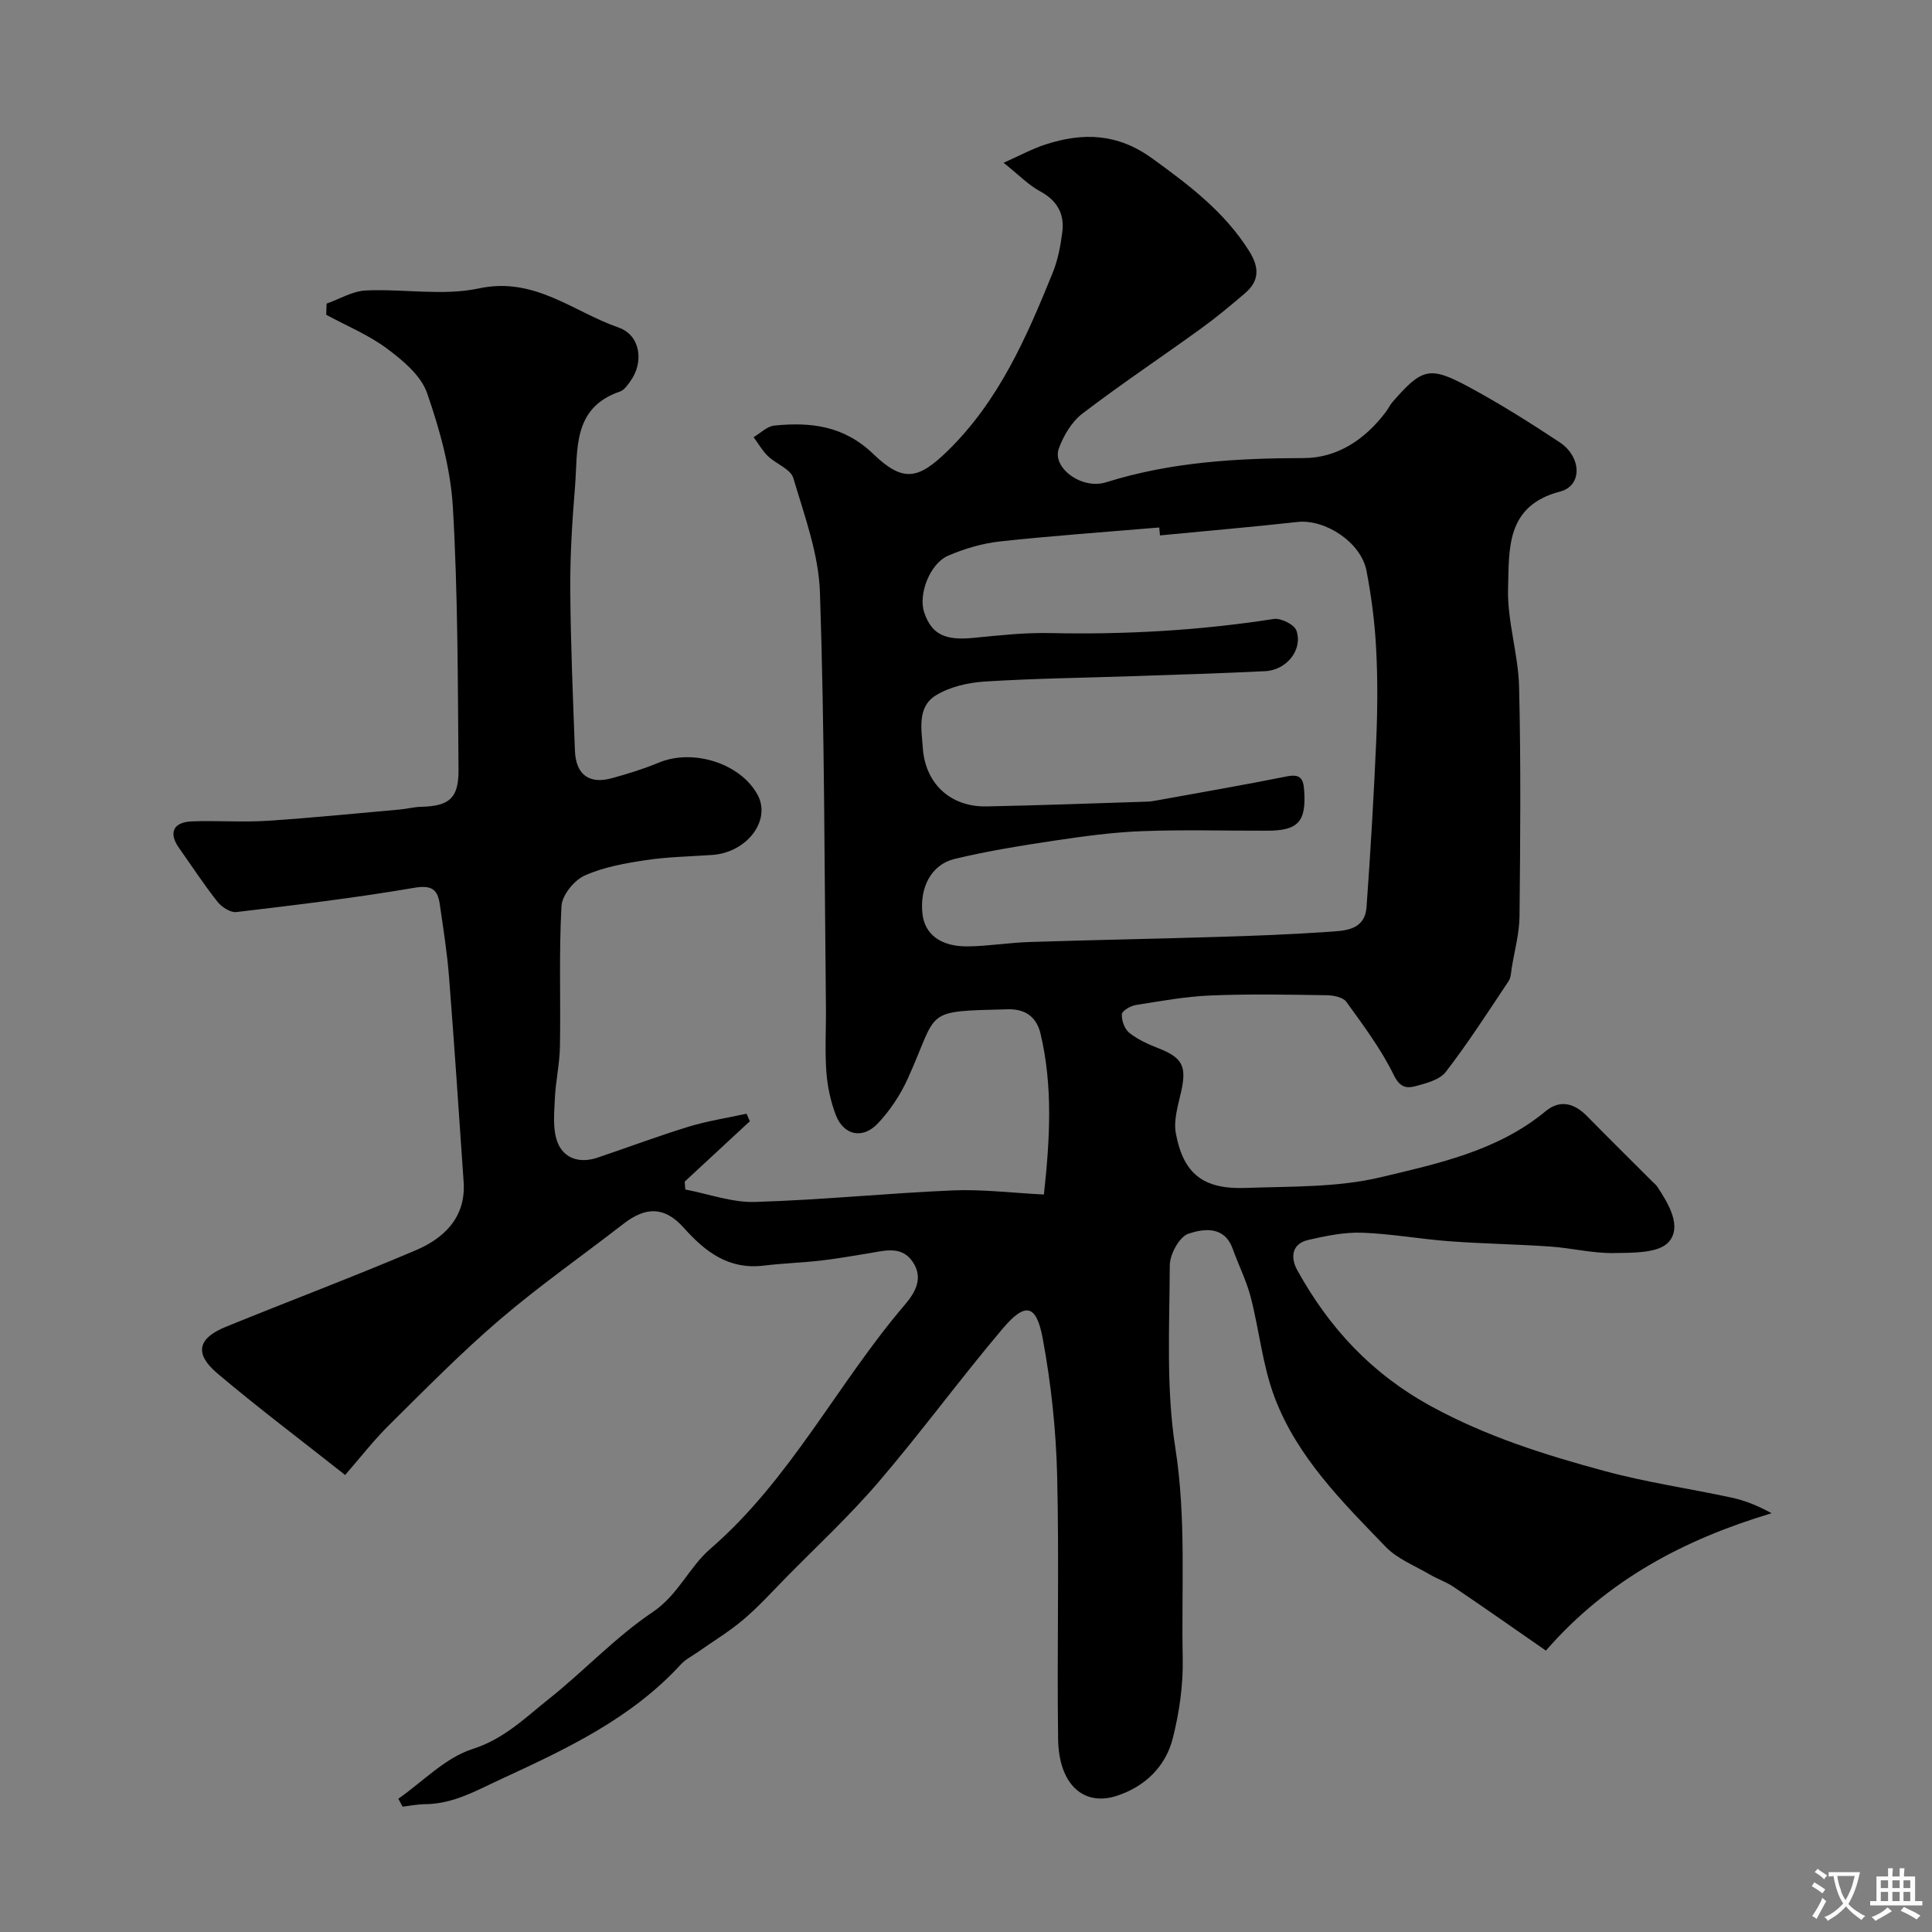 <svg enable-background="new 0 0 400 400" viewBox="0 0 400 400" xmlns="http://www.w3.org/2000/svg"><rect x="0" y="0" width="400" height="400" fill="#808080" stroke="none"/><path d="m71.46 305.38c-9.34-7.38-18.09-13.96-26.44-21.02-4.85-4.1-4.1-7.29 1.79-9.68 13.07-5.32 26.28-10.3 39.26-15.82 5.74-2.44 10.44-6.73 9.92-14.17-.98-14.14-1.91-28.28-3.02-42.4-.39-5.03-1.19-10.03-1.91-15.03-.44-3.06-1.62-4.08-5.3-3.45-12.2 2.09-24.51 3.56-36.81 5.02-1.23.15-3.06-1.03-3.93-2.14-2.83-3.58-5.33-7.42-7.97-11.15-2.18-3.09-1.21-5.33 2.66-5.48 5.19-.2 10.41.21 15.58-.12 9.18-.59 18.34-1.53 27.51-2.34 1.46-.13 2.92-.53 4.38-.56 5.77-.14 7.8-1.72 7.75-7.63-.15-18.1-.12-36.23-1.16-54.29-.46-8.02-2.7-16.11-5.35-23.75-1.25-3.61-4.99-6.73-8.27-9.18-3.82-2.85-8.37-4.72-12.61-7.02.03-.77.06-1.54.08-2.31 2.7-.95 5.37-2.59 8.11-2.72 7.81-.37 15.94 1.17 23.43-.43 11.51-2.47 19.5 4.83 28.9 8.1 4.55 1.58 5.33 7.18 2.42 11.16-.58.8-1.26 1.8-2.11 2.09-9.93 3.38-8.7 12.06-9.32 19.72-.58 7.08-1.03 14.2-.98 21.3.07 11.1.55 22.2.96 33.3.18 4.99 2.93 7.04 7.64 5.74 3.28-.9 6.57-1.91 9.71-3.22 7.12-2.96 16.93.13 20.47 6.66 2.86 5.28-2.18 11.95-9.4 12.45-4.6.32-9.24.39-13.78 1.08-4.3.65-8.74 1.43-12.65 3.2-2.17.98-4.64 4.04-4.77 6.29-.54 9.67-.15 19.39-.32 29.09-.06 3.59-.89 7.16-1.05 10.75-.13 3-.49 6.29.51 8.98 1.29 3.47 4.62 4.52 8.28 3.29 6.31-2.12 12.54-4.47 18.9-6.42 3.9-1.19 7.98-1.81 11.99-2.69.23.52.46 1.04.69 1.56-4.5 4.17-8.99 8.33-13.49 12.5.04.54.08 1.09.12 1.63 4.82.92 9.66 2.72 14.44 2.58 13.66-.4 27.3-1.81 40.96-2.39 6.02-.26 12.08.51 18.85.85 1.25-11.51 1.88-22.43-.7-33.3-.78-3.26-2.93-5.15-6.78-5.05-17.77.46-14.21 0-20.71 14.37-1.52 3.35-3.67 6.59-6.19 9.26-3.13 3.33-7.07 2.47-8.68-1.69-1.09-2.83-1.76-5.94-1.98-8.97-.33-4.48-.04-8.99-.09-13.49-.32-28.6-.28-57.21-1.24-85.79-.26-7.96-3.21-15.9-5.51-23.67-.55-1.87-3.58-2.92-5.27-4.56-1.16-1.12-1.98-2.59-2.95-3.91 1.42-.83 2.79-2.25 4.28-2.4 7.53-.75 14.39.01 20.48 5.87 6.21 5.98 9.34 5.26 15.34-.56 10.63-10.34 16.39-23.54 21.81-36.92 1.08-2.66 1.64-5.6 2-8.47.48-3.78-1.09-6.54-4.63-8.44-2.39-1.29-4.35-3.36-7.53-5.89 3.47-1.54 5.95-2.9 8.6-3.76 7.78-2.55 14.95-2.37 22.15 2.84 7.65 5.54 14.99 11.07 20.1 19.21 2.11 3.36 2.15 6.14-.85 8.71-2.98 2.55-6.01 5.07-9.19 7.37-8.14 5.89-16.51 11.47-24.49 17.56-2.21 1.69-3.9 4.55-4.88 7.22-1.46 3.94 4.71 8.6 9.79 7 13.38-4.2 27.04-4.99 40.93-5.01 6.96-.01 12.73-3.89 17-9.58.49-.65.83-1.41 1.36-2.02 6.12-7.02 7.67-7.52 15.82-3.12 6.45 3.48 12.68 7.4 18.79 11.45 4.56 3.03 4.75 8.99.1 10.2-11.32 2.93-10.54 12-10.78 20.02-.2 6.78 2.12 13.61 2.28 20.44.39 15.81.25 31.64.09 47.46-.04 3.55-1.02 7.09-1.6 10.63-.16.95-.16 2.06-.66 2.81-4.23 6.34-8.36 12.77-13 18.79-1.29 1.67-4.13 2.39-6.4 2.99-1.78.46-3.15.19-4.38-2.35-2.63-5.37-6.29-10.26-9.82-15.15-.69-.95-2.67-1.34-4.06-1.36-8-.12-16.01-.28-23.99.05-5.2.21-10.38 1.16-15.53 1.98-1.09.17-2.84 1.19-2.89 1.9-.08 1.28.55 3.06 1.52 3.84 1.74 1.39 3.88 2.36 5.98 3.18 5.05 1.97 5.96 3.73 4.77 9.04-.63 2.82-1.6 5.88-1.1 8.59 1.56 8.4 5.68 11.64 14.46 11.32 9.36-.34 18.99-.07 27.99-2.22 11.89-2.84 24.2-5.45 34.12-13.67 2.95-2.44 5.9-1.68 8.52.98 4.49 4.56 9.04 9.06 13.57 13.59.35.35.77.67 1.04 1.08 2.37 3.58 5.15 8.3 2.33 11.45-2.08 2.33-7.45 2.21-11.37 2.27-4.39.07-8.78-1.05-13.2-1.35-6.92-.48-13.87-.58-20.8-1.09-6.05-.45-12.06-1.56-18.1-1.77-3.69-.13-7.48.66-11.12 1.49-3.55.81-3.69 3.75-2.3 6.26 6.61 11.94 15.33 21.41 27.73 28.19 11.48 6.27 23.56 10.06 35.9 13.4 8.63 2.34 17.55 3.62 26.31 5.51 2.78.6 5.46 1.68 8.27 3.23-17.99 5.39-33.91 13.73-46.73 28.44-6.49-4.5-12.74-8.89-19.06-13.16-1.55-1.05-3.39-1.66-5.02-2.62-3.08-1.81-6.65-3.19-9.06-5.68-9.01-9.32-18.37-18.61-23.04-31.01-2.49-6.61-3.16-13.88-4.95-20.78-.89-3.4-2.52-6.6-3.71-9.93-1.75-4.85-6.06-4.16-9.16-3.14-1.87.62-3.86 4.26-3.87 6.55-.05 12.62-.79 25.44 1.15 37.81 2.29 14.61 1.23 29.1 1.53 43.63.11 5.5-.71 11.16-2.06 16.5-1.49 5.88-5.81 10.01-11.57 11.89-6.98 2.28-12.04-2.44-12.17-11.75-.25-18.19.24-36.4-.2-54.59-.23-9.47-1.26-19.01-2.98-28.32-1.32-7.12-3.6-7.6-8.27-2.09-8.79 10.38-16.83 21.39-25.67 31.72-6.03 7.05-12.88 13.4-19.39 20.03-2.85 2.91-5.61 5.95-8.71 8.57-2.92 2.47-6.24 4.46-9.37 6.67-1.19.83-2.55 1.51-3.51 2.55-10.25 11.18-23.54 17.43-37 23.65-5.23 2.41-10.07 5.26-16 5.3-1.54.01-3.08.33-4.62.51-.29-.55-.59-1.09-.88-1.64 5.08-3.55 9.72-8.49 15.36-10.29 6.52-2.08 10.86-6.44 15.73-10.31 7.34-5.82 13.82-12.83 21.55-18.03 5.32-3.57 7.54-9.29 11.93-13.09 16.62-14.37 26.29-34.17 40.29-50.55 2.19-2.56 3.89-5.54 1.65-8.87-2.27-3.37-5.7-2.36-8.93-1.82-3.37.55-6.74 1.15-10.13 1.54-3.92.45-7.88.56-11.79 1.04-7.22.88-12.07-2.8-16.56-7.83-3.97-4.44-7.84-4.42-12.49-.82-8.53 6.62-17.41 12.82-25.6 19.83-7.98 6.83-15.37 14.36-22.85 21.76-3.24 3.2-6.07 6.85-9.17 10.41zm168.7-194.53c-.05-.55-.1-1.09-.15-1.64-11 .93-22.01 1.7-32.98 2.89-3.64.4-7.33 1.49-10.71 2.94-3.84 1.65-6.22 8.05-4.98 11.74 1.55 4.58 4.3 5.87 10.26 5.28 5.24-.52 10.52-1.1 15.77-.99 15.54.34 30.97-.53 46.35-2.92 1.47-.23 4.26 1.16 4.69 2.4 1.38 3.96-2.03 8.19-6.47 8.41-9.11.45-18.22.72-27.34 1.03-10.26.35-20.53.47-30.78 1.12-3.42.22-7.16 1.09-10.03 2.84-3.97 2.41-3 7.08-2.73 10.94.53 7.44 5.81 12.22 13.2 12.07 11.1-.22 22.19-.64 33.28-.99.65-.02 1.31-.14 1.96-.25 8.97-1.63 17.96-3.18 26.9-4.97 2.71-.54 3.44.34 3.61 2.84.46 6.49-1.18 8.39-7.64 8.4-8.69.02-17.39-.24-26.06.1-6.04.23-12.08 1.07-18.06 1.96-6.9 1.04-13.82 2.15-20.6 3.78-4.88 1.17-7.31 5.99-6.65 11.48.5 4.18 3.83 6.71 9.43 6.63 4.27-.06 8.53-.78 12.8-.91 12.92-.42 25.85-.65 38.78-1.05 7.6-.23 15.2-.51 22.79-1.04 3.48-.25 7.77-.2 8.13-5.18.83-11.51 1.51-23.04 2.01-34.57.27-6.32.31-12.67-.03-18.98-.28-5.37-.98-10.75-1.99-16.03-1.13-5.91-8.57-10.75-14.31-10.11-9.46 1.05-18.96 1.86-28.45 2.78z" fill="#000001"/><g fill="#fafbfa"><path d="m377.9 391.2c-.2.3-.4.5-.6.8-.7-.6-1.4-1-2.2-1.5.2-.3.4-.5.5-.8.6.4 1.4.8 2.3 1.5zm-1.8 6.1c-.2-.2-.5-.4-.9-.6.4-.6.8-1.2 1.2-1.9s.7-1.3.9-1.9c.3.3.5.5.8.7-.7 1.3-1.4 2.6-2 3.7zm2.2-9c-.3.3-.5.5-.6.8-.6-.6-1.3-1.1-2-1.5.3-.3.5-.5.6-.7.6.5 1.3.9 2 1.4zm.3.2v-.9h2 4.5c-.3 1.3-.6 2.5-1 3.6s-.9 2.1-1.4 3c.4.5 1 1 1.6 1.4s1.2.8 1.9 1.1c-.3.2-.5.4-.8.8-.4-.3-1-.7-1.6-1.2s-1.2-1.1-1.6-1.6c-.5.6-1.1 1.1-1.7 1.6s-1.4.9-2.1 1.4c-.1-.3-.3-.5-.7-.8.6-.2 1.2-.5 1.9-1s1.4-1.1 2-1.8c-.5-.8-.9-1.6-1.2-2.5s-.6-2-.8-3.2c-.4.1-.7.1-1 .1zm2.5 2.7c.2 1 .7 1.7 1 2.2.3-.5.6-1.1 1-2s.6-1.9.9-3h-3.2-.4c.1.9.3 1.8.7 2.8z"/><path d="m396.5 388.5v1.5 3.6h1.5v.9c-.4 0-1 0-1.7 0h-7.9c-.5 0-.9 0-1.2 0v-.9h1.3v-3.5c0-.7 0-1.2 0-1.6h2.4c0-.8 0-1.4 0-1.7h1c0 .3-.1.8-.1 1.7h1.5c0-.8 0-1.4 0-1.7h1c0 .3-.1.9-.1 1.7zm-8.2 9.2c-.2-.3-.5-.5-.8-.8.8-.3 1.4-.6 1.9-.9s1-.7 1.4-1.1c.3.3.6.5.9.8-1.6 1-2.8 1.6-3.4 2zm2.6-6.8v-1.6h-1.5v1.6zm0 2.7v-1.9h-1.5v1.9zm2.4-2.7v-1.6h-1.5v1.6zm0 2.7v-1.9h-1.5v1.9zm.2 2 .7-.8c.4.2.9.5 1.6.8s1.3.7 1.8 1c-.3.3-.5.5-.8.8-.4-.3-1.5-1-3.3-1.8zm2-4.7v-1.6h-1.4v1.6zm0 2.7v-1.9h-1.4v1.9z"/></g></svg>